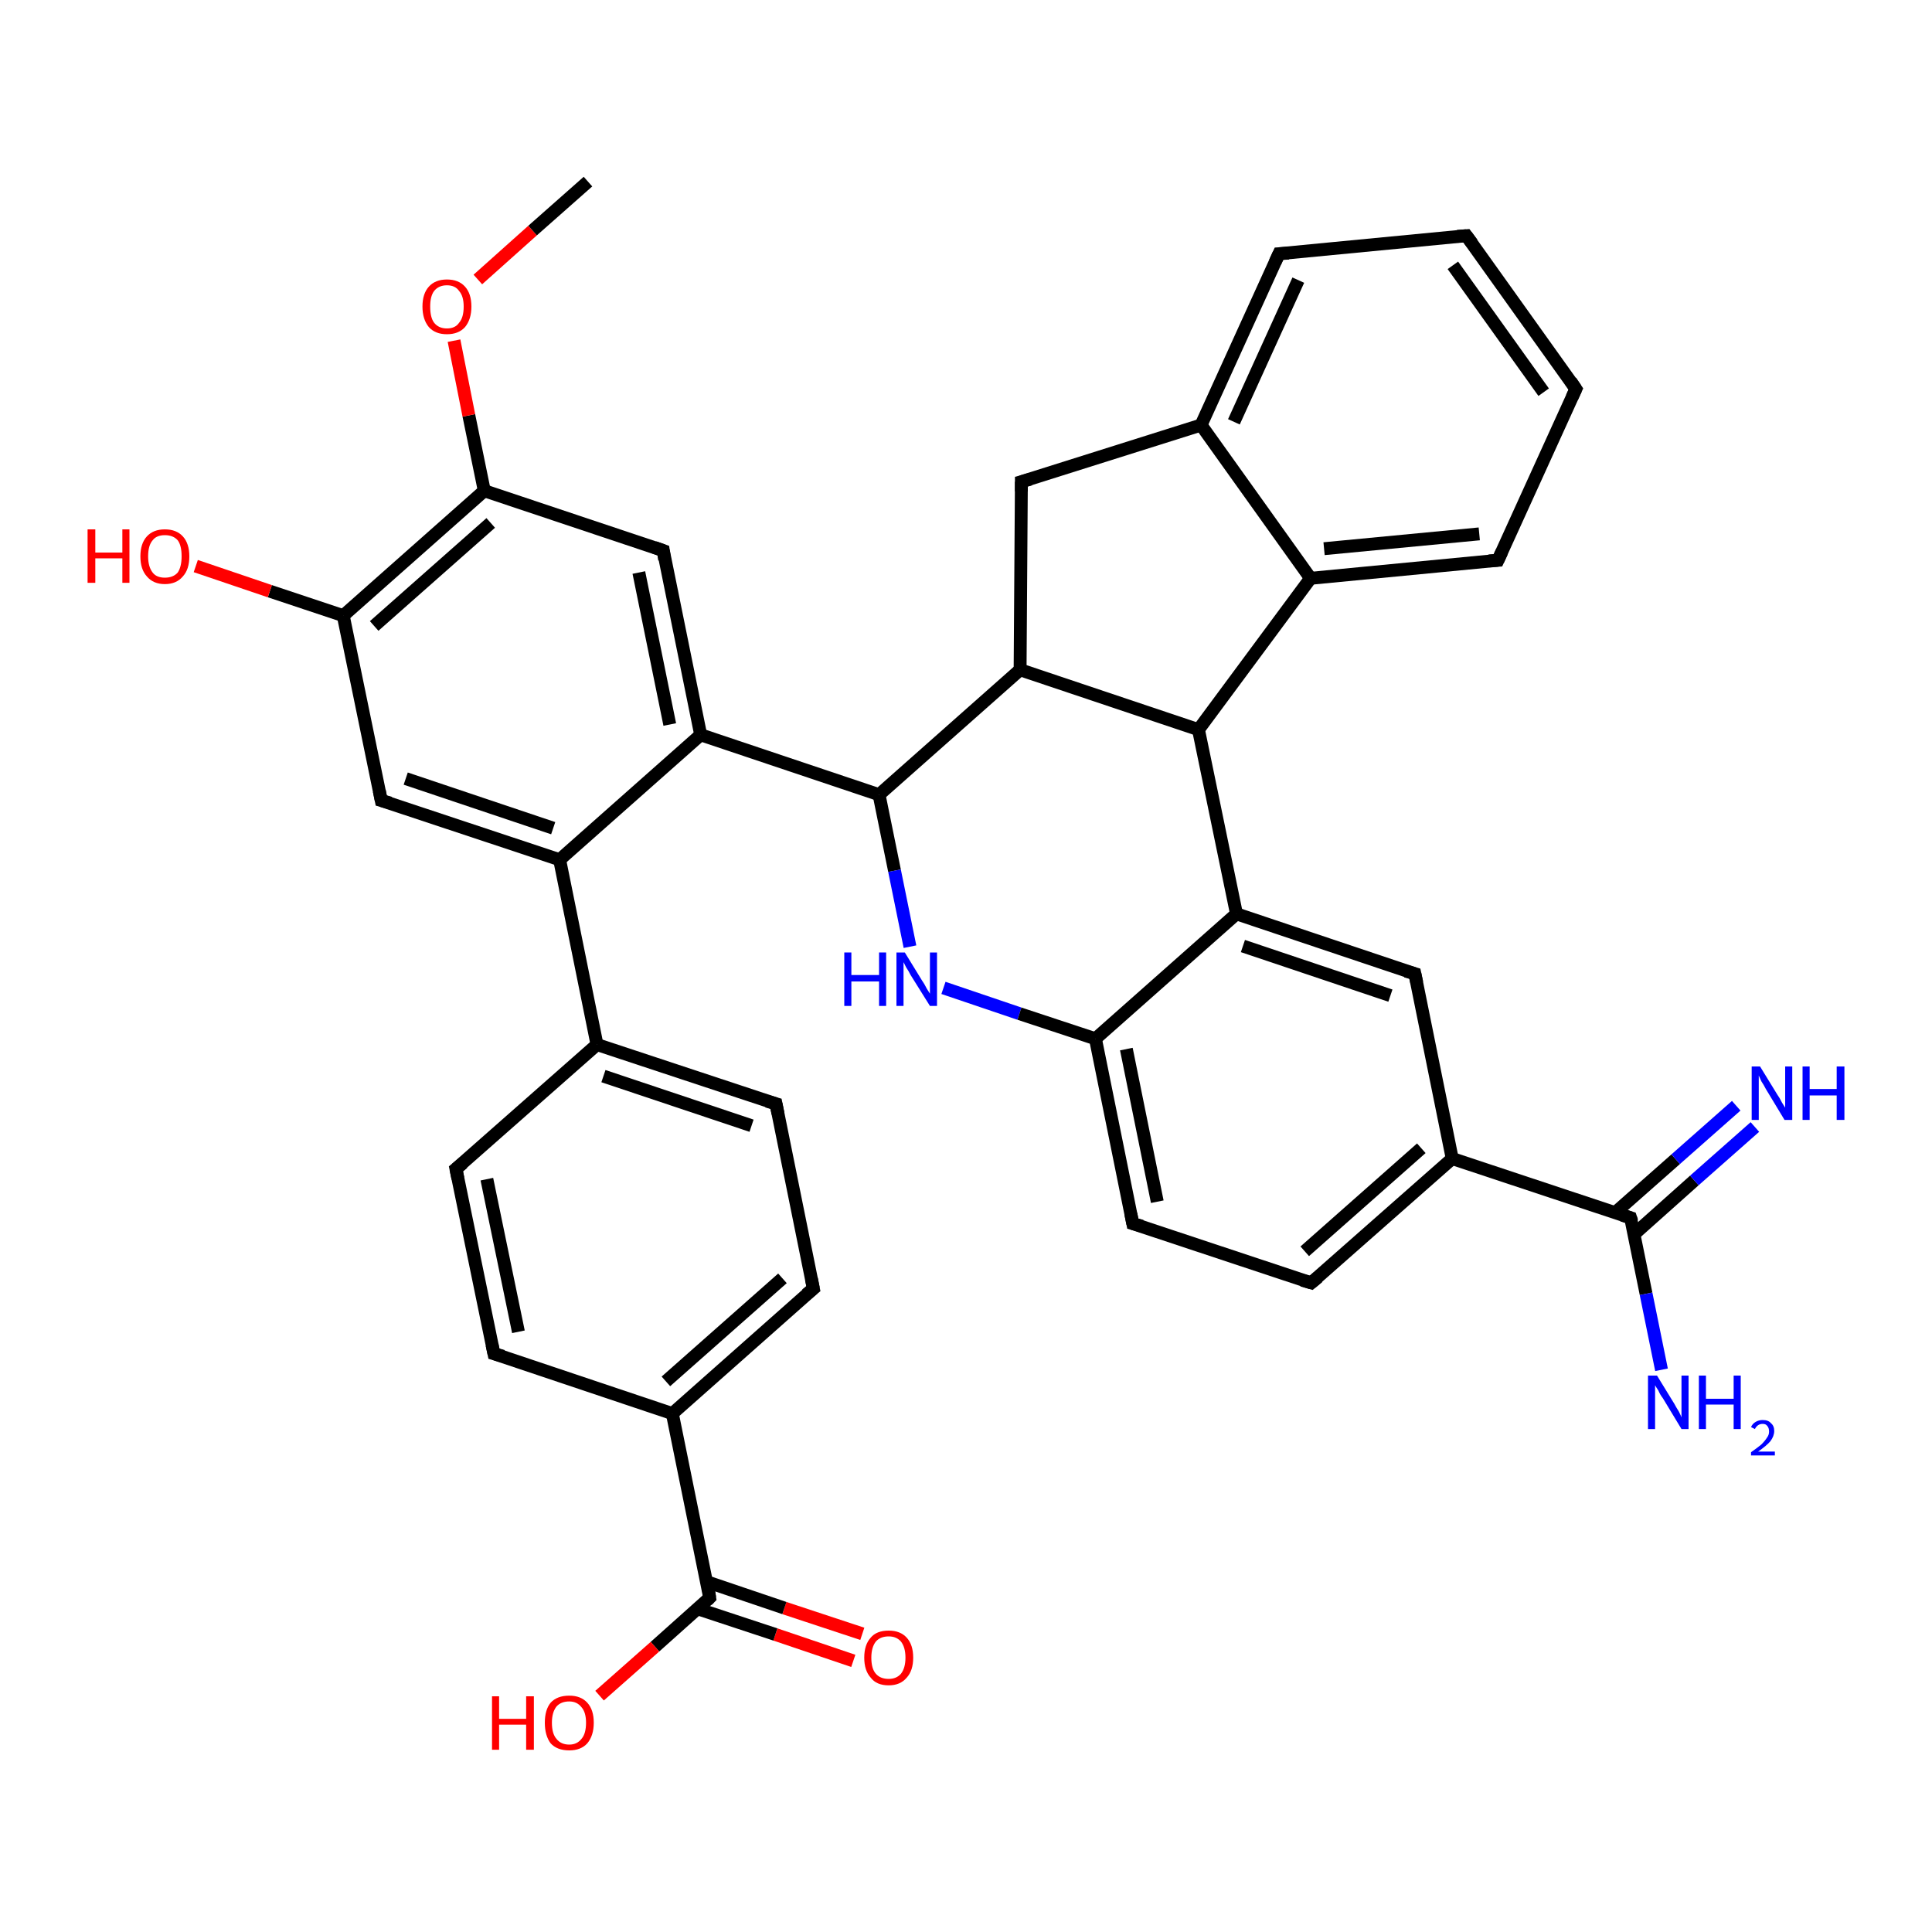 <?xml version='1.0' encoding='iso-8859-1'?>
<svg version='1.1' baseProfile='full'
              xmlns='http://www.w3.org/2000/svg'
                      xmlns:rdkit='http://www.rdkit.org/xml'
                      xmlns:xlink='http://www.w3.org/1999/xlink'
                  xml:space='preserve'
width='300px' height='300px' viewBox='0 0 300 300'>
<!-- END OF HEADER -->
<rect style='opacity:1.0;fill:#FFFFFF;stroke:none' width='300.0' height='300.0' x='0.0' y='0.0'> </rect>
<path class='bond-0 atom-0 atom-1' d='M 132.5,257.9 L 120.4,253.8' style='fill:none;fill-rule:evenodd;stroke:#FF0000;stroke-width:2.0px;stroke-linecap:butt;stroke-linejoin:miter;stroke-opacity:1' />
<path class='bond-0 atom-0 atom-1' d='M 120.4,253.8 L 108.3,249.8' style='fill:none;fill-rule:evenodd;stroke:#000000;stroke-width:2.0px;stroke-linecap:butt;stroke-linejoin:miter;stroke-opacity:1' />
<path class='bond-0 atom-0 atom-1' d='M 133.9,253.7 L 121.8,249.7' style='fill:none;fill-rule:evenodd;stroke:#FF0000;stroke-width:2.0px;stroke-linecap:butt;stroke-linejoin:miter;stroke-opacity:1' />
<path class='bond-0 atom-0 atom-1' d='M 121.8,249.7 L 109.7,245.6' style='fill:none;fill-rule:evenodd;stroke:#000000;stroke-width:2.0px;stroke-linecap:butt;stroke-linejoin:miter;stroke-opacity:1' />
<path class='bond-1 atom-1 atom-2' d='M 110.2,248.1 L 101.7,255.7' style='fill:none;fill-rule:evenodd;stroke:#000000;stroke-width:2.0px;stroke-linecap:butt;stroke-linejoin:miter;stroke-opacity:1' />
<path class='bond-1 atom-1 atom-2' d='M 101.7,255.7 L 93.1,263.3' style='fill:none;fill-rule:evenodd;stroke:#FF0000;stroke-width:2.0px;stroke-linecap:butt;stroke-linejoin:miter;stroke-opacity:1' />
<path class='bond-2 atom-1 atom-3' d='M 110.2,248.1 L 104.4,219.5' style='fill:none;fill-rule:evenodd;stroke:#000000;stroke-width:2.0px;stroke-linecap:butt;stroke-linejoin:miter;stroke-opacity:1' />
<path class='bond-3 atom-3 atom-4' d='M 104.4,219.5 L 126.3,200.1' style='fill:none;fill-rule:evenodd;stroke:#000000;stroke-width:2.0px;stroke-linecap:butt;stroke-linejoin:miter;stroke-opacity:1' />
<path class='bond-3 atom-3 atom-4' d='M 103.4,214.5 L 121.5,198.5' style='fill:none;fill-rule:evenodd;stroke:#000000;stroke-width:2.0px;stroke-linecap:butt;stroke-linejoin:miter;stroke-opacity:1' />
<path class='bond-4 atom-4 atom-5' d='M 126.3,200.1 L 120.5,171.4' style='fill:none;fill-rule:evenodd;stroke:#000000;stroke-width:2.0px;stroke-linecap:butt;stroke-linejoin:miter;stroke-opacity:1' />
<path class='bond-5 atom-5 atom-6' d='M 120.5,171.4 L 92.7,162.2' style='fill:none;fill-rule:evenodd;stroke:#000000;stroke-width:2.0px;stroke-linecap:butt;stroke-linejoin:miter;stroke-opacity:1' />
<path class='bond-5 atom-5 atom-6' d='M 116.7,174.8 L 93.7,167.1' style='fill:none;fill-rule:evenodd;stroke:#000000;stroke-width:2.0px;stroke-linecap:butt;stroke-linejoin:miter;stroke-opacity:1' />
<path class='bond-6 atom-6 atom-7' d='M 92.7,162.2 L 70.8,181.5' style='fill:none;fill-rule:evenodd;stroke:#000000;stroke-width:2.0px;stroke-linecap:butt;stroke-linejoin:miter;stroke-opacity:1' />
<path class='bond-7 atom-7 atom-8' d='M 70.8,181.5 L 76.7,210.2' style='fill:none;fill-rule:evenodd;stroke:#000000;stroke-width:2.0px;stroke-linecap:butt;stroke-linejoin:miter;stroke-opacity:1' />
<path class='bond-7 atom-7 atom-8' d='M 75.6,183.1 L 80.5,206.8' style='fill:none;fill-rule:evenodd;stroke:#000000;stroke-width:2.0px;stroke-linecap:butt;stroke-linejoin:miter;stroke-opacity:1' />
<path class='bond-8 atom-6 atom-9' d='M 92.7,162.2 L 86.9,133.5' style='fill:none;fill-rule:evenodd;stroke:#000000;stroke-width:2.0px;stroke-linecap:butt;stroke-linejoin:miter;stroke-opacity:1' />
<path class='bond-9 atom-9 atom-10' d='M 86.9,133.5 L 59.2,124.3' style='fill:none;fill-rule:evenodd;stroke:#000000;stroke-width:2.0px;stroke-linecap:butt;stroke-linejoin:miter;stroke-opacity:1' />
<path class='bond-9 atom-9 atom-10' d='M 85.9,128.6 L 63.0,120.9' style='fill:none;fill-rule:evenodd;stroke:#000000;stroke-width:2.0px;stroke-linecap:butt;stroke-linejoin:miter;stroke-opacity:1' />
<path class='bond-10 atom-10 atom-11' d='M 59.2,124.3 L 53.3,95.6' style='fill:none;fill-rule:evenodd;stroke:#000000;stroke-width:2.0px;stroke-linecap:butt;stroke-linejoin:miter;stroke-opacity:1' />
<path class='bond-11 atom-11 atom-12' d='M 53.3,95.6 L 41.9,91.8' style='fill:none;fill-rule:evenodd;stroke:#000000;stroke-width:2.0px;stroke-linecap:butt;stroke-linejoin:miter;stroke-opacity:1' />
<path class='bond-11 atom-11 atom-12' d='M 41.9,91.8 L 30.4,87.9' style='fill:none;fill-rule:evenodd;stroke:#FF0000;stroke-width:2.0px;stroke-linecap:butt;stroke-linejoin:miter;stroke-opacity:1' />
<path class='bond-12 atom-11 atom-13' d='M 53.3,95.6 L 75.2,76.2' style='fill:none;fill-rule:evenodd;stroke:#000000;stroke-width:2.0px;stroke-linecap:butt;stroke-linejoin:miter;stroke-opacity:1' />
<path class='bond-12 atom-11 atom-13' d='M 58.1,97.2 L 76.2,81.2' style='fill:none;fill-rule:evenodd;stroke:#000000;stroke-width:2.0px;stroke-linecap:butt;stroke-linejoin:miter;stroke-opacity:1' />
<path class='bond-13 atom-13 atom-14' d='M 75.2,76.2 L 72.8,64.5' style='fill:none;fill-rule:evenodd;stroke:#000000;stroke-width:2.0px;stroke-linecap:butt;stroke-linejoin:miter;stroke-opacity:1' />
<path class='bond-13 atom-13 atom-14' d='M 72.8,64.5 L 70.5,52.9' style='fill:none;fill-rule:evenodd;stroke:#FF0000;stroke-width:2.0px;stroke-linecap:butt;stroke-linejoin:miter;stroke-opacity:1' />
<path class='bond-14 atom-14 atom-15' d='M 74.2,43.4 L 82.7,35.8' style='fill:none;fill-rule:evenodd;stroke:#FF0000;stroke-width:2.0px;stroke-linecap:butt;stroke-linejoin:miter;stroke-opacity:1' />
<path class='bond-14 atom-14 atom-15' d='M 82.7,35.8 L 91.3,28.2' style='fill:none;fill-rule:evenodd;stroke:#000000;stroke-width:2.0px;stroke-linecap:butt;stroke-linejoin:miter;stroke-opacity:1' />
<path class='bond-15 atom-13 atom-16' d='M 75.2,76.2 L 103.0,85.5' style='fill:none;fill-rule:evenodd;stroke:#000000;stroke-width:2.0px;stroke-linecap:butt;stroke-linejoin:miter;stroke-opacity:1' />
<path class='bond-16 atom-16 atom-17' d='M 103.0,85.5 L 108.8,114.1' style='fill:none;fill-rule:evenodd;stroke:#000000;stroke-width:2.0px;stroke-linecap:butt;stroke-linejoin:miter;stroke-opacity:1' />
<path class='bond-16 atom-16 atom-17' d='M 99.2,88.9 L 104.0,112.5' style='fill:none;fill-rule:evenodd;stroke:#000000;stroke-width:2.0px;stroke-linecap:butt;stroke-linejoin:miter;stroke-opacity:1' />
<path class='bond-17 atom-17 atom-18' d='M 108.8,114.1 L 136.5,123.4' style='fill:none;fill-rule:evenodd;stroke:#000000;stroke-width:2.0px;stroke-linecap:butt;stroke-linejoin:miter;stroke-opacity:1' />
<path class='bond-18 atom-18 atom-19' d='M 136.5,123.4 L 138.9,135.2' style='fill:none;fill-rule:evenodd;stroke:#000000;stroke-width:2.0px;stroke-linecap:butt;stroke-linejoin:miter;stroke-opacity:1' />
<path class='bond-18 atom-18 atom-19' d='M 138.9,135.2 L 141.3,147.0' style='fill:none;fill-rule:evenodd;stroke:#0000FF;stroke-width:2.0px;stroke-linecap:butt;stroke-linejoin:miter;stroke-opacity:1' />
<path class='bond-19 atom-19 atom-20' d='M 146.5,153.4 L 158.3,157.4' style='fill:none;fill-rule:evenodd;stroke:#0000FF;stroke-width:2.0px;stroke-linecap:butt;stroke-linejoin:miter;stroke-opacity:1' />
<path class='bond-19 atom-19 atom-20' d='M 158.3,157.4 L 170.1,161.3' style='fill:none;fill-rule:evenodd;stroke:#000000;stroke-width:2.0px;stroke-linecap:butt;stroke-linejoin:miter;stroke-opacity:1' />
<path class='bond-20 atom-20 atom-21' d='M 170.1,161.3 L 175.9,190.0' style='fill:none;fill-rule:evenodd;stroke:#000000;stroke-width:2.0px;stroke-linecap:butt;stroke-linejoin:miter;stroke-opacity:1' />
<path class='bond-20 atom-20 atom-21' d='M 174.9,162.9 L 179.7,186.6' style='fill:none;fill-rule:evenodd;stroke:#000000;stroke-width:2.0px;stroke-linecap:butt;stroke-linejoin:miter;stroke-opacity:1' />
<path class='bond-21 atom-21 atom-22' d='M 175.9,190.0 L 203.6,199.2' style='fill:none;fill-rule:evenodd;stroke:#000000;stroke-width:2.0px;stroke-linecap:butt;stroke-linejoin:miter;stroke-opacity:1' />
<path class='bond-22 atom-22 atom-23' d='M 203.6,199.2 L 225.5,179.9' style='fill:none;fill-rule:evenodd;stroke:#000000;stroke-width:2.0px;stroke-linecap:butt;stroke-linejoin:miter;stroke-opacity:1' />
<path class='bond-22 atom-22 atom-23' d='M 202.6,194.3 L 220.7,178.3' style='fill:none;fill-rule:evenodd;stroke:#000000;stroke-width:2.0px;stroke-linecap:butt;stroke-linejoin:miter;stroke-opacity:1' />
<path class='bond-23 atom-23 atom-24' d='M 225.5,179.9 L 253.2,189.1' style='fill:none;fill-rule:evenodd;stroke:#000000;stroke-width:2.0px;stroke-linecap:butt;stroke-linejoin:miter;stroke-opacity:1' />
<path class='bond-24 atom-24 atom-25' d='M 253.8,191.6 L 263.1,183.3' style='fill:none;fill-rule:evenodd;stroke:#000000;stroke-width:2.0px;stroke-linecap:butt;stroke-linejoin:miter;stroke-opacity:1' />
<path class='bond-24 atom-24 atom-25' d='M 263.1,183.3 L 272.5,175.0' style='fill:none;fill-rule:evenodd;stroke:#0000FF;stroke-width:2.0px;stroke-linecap:butt;stroke-linejoin:miter;stroke-opacity:1' />
<path class='bond-24 atom-24 atom-25' d='M 250.8,188.3 L 260.2,180.0' style='fill:none;fill-rule:evenodd;stroke:#000000;stroke-width:2.0px;stroke-linecap:butt;stroke-linejoin:miter;stroke-opacity:1' />
<path class='bond-24 atom-24 atom-25' d='M 260.2,180.0 L 269.6,171.7' style='fill:none;fill-rule:evenodd;stroke:#0000FF;stroke-width:2.0px;stroke-linecap:butt;stroke-linejoin:miter;stroke-opacity:1' />
<path class='bond-25 atom-24 atom-26' d='M 253.2,189.1 L 255.6,200.9' style='fill:none;fill-rule:evenodd;stroke:#000000;stroke-width:2.0px;stroke-linecap:butt;stroke-linejoin:miter;stroke-opacity:1' />
<path class='bond-25 atom-24 atom-26' d='M 255.6,200.9 L 258.0,212.7' style='fill:none;fill-rule:evenodd;stroke:#0000FF;stroke-width:2.0px;stroke-linecap:butt;stroke-linejoin:miter;stroke-opacity:1' />
<path class='bond-26 atom-23 atom-27' d='M 225.5,179.9 L 219.7,151.2' style='fill:none;fill-rule:evenodd;stroke:#000000;stroke-width:2.0px;stroke-linecap:butt;stroke-linejoin:miter;stroke-opacity:1' />
<path class='bond-27 atom-27 atom-28' d='M 219.7,151.2 L 192.0,141.9' style='fill:none;fill-rule:evenodd;stroke:#000000;stroke-width:2.0px;stroke-linecap:butt;stroke-linejoin:miter;stroke-opacity:1' />
<path class='bond-27 atom-27 atom-28' d='M 215.9,154.6 L 193.0,146.9' style='fill:none;fill-rule:evenodd;stroke:#000000;stroke-width:2.0px;stroke-linecap:butt;stroke-linejoin:miter;stroke-opacity:1' />
<path class='bond-28 atom-28 atom-29' d='M 192.0,141.9 L 186.1,113.3' style='fill:none;fill-rule:evenodd;stroke:#000000;stroke-width:2.0px;stroke-linecap:butt;stroke-linejoin:miter;stroke-opacity:1' />
<path class='bond-29 atom-29 atom-30' d='M 186.1,113.3 L 203.5,89.8' style='fill:none;fill-rule:evenodd;stroke:#000000;stroke-width:2.0px;stroke-linecap:butt;stroke-linejoin:miter;stroke-opacity:1' />
<path class='bond-30 atom-30 atom-31' d='M 203.5,89.8 L 232.6,87.0' style='fill:none;fill-rule:evenodd;stroke:#000000;stroke-width:2.0px;stroke-linecap:butt;stroke-linejoin:miter;stroke-opacity:1' />
<path class='bond-30 atom-30 atom-31' d='M 205.6,85.2 L 229.7,82.9' style='fill:none;fill-rule:evenodd;stroke:#000000;stroke-width:2.0px;stroke-linecap:butt;stroke-linejoin:miter;stroke-opacity:1' />
<path class='bond-31 atom-31 atom-32' d='M 232.6,87.0 L 244.7,60.4' style='fill:none;fill-rule:evenodd;stroke:#000000;stroke-width:2.0px;stroke-linecap:butt;stroke-linejoin:miter;stroke-opacity:1' />
<path class='bond-32 atom-32 atom-33' d='M 244.7,60.4 L 227.7,36.6' style='fill:none;fill-rule:evenodd;stroke:#000000;stroke-width:2.0px;stroke-linecap:butt;stroke-linejoin:miter;stroke-opacity:1' />
<path class='bond-32 atom-32 atom-33' d='M 239.7,60.9 L 225.6,41.2' style='fill:none;fill-rule:evenodd;stroke:#000000;stroke-width:2.0px;stroke-linecap:butt;stroke-linejoin:miter;stroke-opacity:1' />
<path class='bond-33 atom-33 atom-34' d='M 227.7,36.6 L 198.6,39.4' style='fill:none;fill-rule:evenodd;stroke:#000000;stroke-width:2.0px;stroke-linecap:butt;stroke-linejoin:miter;stroke-opacity:1' />
<path class='bond-34 atom-34 atom-35' d='M 198.6,39.4 L 186.5,66.0' style='fill:none;fill-rule:evenodd;stroke:#000000;stroke-width:2.0px;stroke-linecap:butt;stroke-linejoin:miter;stroke-opacity:1' />
<path class='bond-34 atom-34 atom-35' d='M 201.6,43.5 L 191.6,65.5' style='fill:none;fill-rule:evenodd;stroke:#000000;stroke-width:2.0px;stroke-linecap:butt;stroke-linejoin:miter;stroke-opacity:1' />
<path class='bond-35 atom-35 atom-36' d='M 186.5,66.0 L 158.6,74.8' style='fill:none;fill-rule:evenodd;stroke:#000000;stroke-width:2.0px;stroke-linecap:butt;stroke-linejoin:miter;stroke-opacity:1' />
<path class='bond-36 atom-36 atom-37' d='M 158.6,74.8 L 158.4,104.0' style='fill:none;fill-rule:evenodd;stroke:#000000;stroke-width:2.0px;stroke-linecap:butt;stroke-linejoin:miter;stroke-opacity:1' />
<path class='bond-37 atom-8 atom-3' d='M 76.7,210.2 L 104.4,219.5' style='fill:none;fill-rule:evenodd;stroke:#000000;stroke-width:2.0px;stroke-linecap:butt;stroke-linejoin:miter;stroke-opacity:1' />
<path class='bond-38 atom-17 atom-9' d='M 108.8,114.1 L 86.9,133.5' style='fill:none;fill-rule:evenodd;stroke:#000000;stroke-width:2.0px;stroke-linecap:butt;stroke-linejoin:miter;stroke-opacity:1' />
<path class='bond-39 atom-28 atom-20' d='M 192.0,141.9 L 170.1,161.3' style='fill:none;fill-rule:evenodd;stroke:#000000;stroke-width:2.0px;stroke-linecap:butt;stroke-linejoin:miter;stroke-opacity:1' />
<path class='bond-40 atom-35 atom-30' d='M 186.5,66.0 L 203.5,89.8' style='fill:none;fill-rule:evenodd;stroke:#000000;stroke-width:2.0px;stroke-linecap:butt;stroke-linejoin:miter;stroke-opacity:1' />
<path class='bond-41 atom-37 atom-29' d='M 158.4,104.0 L 186.1,113.3' style='fill:none;fill-rule:evenodd;stroke:#000000;stroke-width:2.0px;stroke-linecap:butt;stroke-linejoin:miter;stroke-opacity:1' />
<path class='bond-42 atom-37 atom-18' d='M 158.4,104.0 L 136.5,123.4' style='fill:none;fill-rule:evenodd;stroke:#000000;stroke-width:2.0px;stroke-linecap:butt;stroke-linejoin:miter;stroke-opacity:1' />
<path d='M 109.8,248.5 L 110.2,248.1 L 110.0,246.7' style='fill:none;stroke:#000000;stroke-width:2.0px;stroke-linecap:butt;stroke-linejoin:miter;stroke-opacity:1;' />
<path d='M 125.2,201.0 L 126.3,200.1 L 126.0,198.6' style='fill:none;stroke:#000000;stroke-width:2.0px;stroke-linecap:butt;stroke-linejoin:miter;stroke-opacity:1;' />
<path d='M 120.8,172.9 L 120.5,171.4 L 119.1,171.0' style='fill:none;stroke:#000000;stroke-width:2.0px;stroke-linecap:butt;stroke-linejoin:miter;stroke-opacity:1;' />
<path d='M 71.9,180.6 L 70.8,181.5 L 71.1,183.0' style='fill:none;stroke:#000000;stroke-width:2.0px;stroke-linecap:butt;stroke-linejoin:miter;stroke-opacity:1;' />
<path d='M 76.4,208.8 L 76.7,210.2 L 78.1,210.6' style='fill:none;stroke:#000000;stroke-width:2.0px;stroke-linecap:butt;stroke-linejoin:miter;stroke-opacity:1;' />
<path d='M 60.6,124.7 L 59.2,124.3 L 58.9,122.8' style='fill:none;stroke:#000000;stroke-width:2.0px;stroke-linecap:butt;stroke-linejoin:miter;stroke-opacity:1;' />
<path d='M 101.6,85.0 L 103.0,85.5 L 103.2,86.9' style='fill:none;stroke:#000000;stroke-width:2.0px;stroke-linecap:butt;stroke-linejoin:miter;stroke-opacity:1;' />
<path d='M 175.6,188.5 L 175.9,190.0 L 177.3,190.4' style='fill:none;stroke:#000000;stroke-width:2.0px;stroke-linecap:butt;stroke-linejoin:miter;stroke-opacity:1;' />
<path d='M 202.2,198.8 L 203.6,199.2 L 204.7,198.3' style='fill:none;stroke:#000000;stroke-width:2.0px;stroke-linecap:butt;stroke-linejoin:miter;stroke-opacity:1;' />
<path d='M 251.9,188.7 L 253.2,189.1 L 253.4,189.7' style='fill:none;stroke:#000000;stroke-width:2.0px;stroke-linecap:butt;stroke-linejoin:miter;stroke-opacity:1;' />
<path d='M 220.0,152.6 L 219.7,151.2 L 218.3,150.8' style='fill:none;stroke:#000000;stroke-width:2.0px;stroke-linecap:butt;stroke-linejoin:miter;stroke-opacity:1;' />
<path d='M 231.2,87.1 L 232.6,87.0 L 233.2,85.7' style='fill:none;stroke:#000000;stroke-width:2.0px;stroke-linecap:butt;stroke-linejoin:miter;stroke-opacity:1;' />
<path d='M 244.1,61.7 L 244.7,60.4 L 243.9,59.2' style='fill:none;stroke:#000000;stroke-width:2.0px;stroke-linecap:butt;stroke-linejoin:miter;stroke-opacity:1;' />
<path d='M 228.6,37.8 L 227.7,36.6 L 226.3,36.7' style='fill:none;stroke:#000000;stroke-width:2.0px;stroke-linecap:butt;stroke-linejoin:miter;stroke-opacity:1;' />
<path d='M 200.1,39.3 L 198.6,39.4 L 198.0,40.7' style='fill:none;stroke:#000000;stroke-width:2.0px;stroke-linecap:butt;stroke-linejoin:miter;stroke-opacity:1;' />
<path d='M 160.0,74.4 L 158.6,74.8 L 158.6,76.3' style='fill:none;stroke:#000000;stroke-width:2.0px;stroke-linecap:butt;stroke-linejoin:miter;stroke-opacity:1;' />
<path class='atom-0' d='M 134.2 257.4
Q 134.2 255.4, 135.2 254.3
Q 136.1 253.2, 138.0 253.2
Q 139.8 253.2, 140.8 254.3
Q 141.8 255.4, 141.8 257.4
Q 141.8 259.4, 140.8 260.5
Q 139.8 261.7, 138.0 261.7
Q 136.1 261.7, 135.2 260.5
Q 134.2 259.4, 134.2 257.4
M 138.0 260.7
Q 139.2 260.7, 139.9 259.9
Q 140.6 259.0, 140.6 257.4
Q 140.6 255.8, 139.9 254.9
Q 139.2 254.1, 138.0 254.1
Q 136.7 254.1, 136.0 254.9
Q 135.3 255.8, 135.3 257.4
Q 135.3 259.1, 136.0 259.9
Q 136.7 260.7, 138.0 260.7
' fill='#FF0000'/>
<path class='atom-2' d='M 76.4 263.4
L 77.5 263.4
L 77.5 266.9
L 81.7 266.9
L 81.7 263.4
L 82.9 263.4
L 82.9 271.7
L 81.7 271.7
L 81.7 267.8
L 77.5 267.8
L 77.5 271.7
L 76.4 271.7
L 76.4 263.4
' fill='#FF0000'/>
<path class='atom-2' d='M 84.6 267.5
Q 84.6 265.5, 85.5 264.4
Q 86.5 263.3, 88.4 263.3
Q 90.2 263.3, 91.2 264.4
Q 92.2 265.5, 92.2 267.5
Q 92.2 269.5, 91.2 270.7
Q 90.2 271.8, 88.4 271.8
Q 86.5 271.8, 85.5 270.7
Q 84.6 269.5, 84.6 267.5
M 88.4 270.9
Q 89.6 270.9, 90.3 270.0
Q 91.0 269.2, 91.0 267.5
Q 91.0 265.9, 90.3 265.1
Q 89.6 264.2, 88.4 264.2
Q 87.1 264.2, 86.4 265.0
Q 85.7 265.9, 85.7 267.5
Q 85.7 269.2, 86.4 270.0
Q 87.1 270.9, 88.4 270.9
' fill='#FF0000'/>
<path class='atom-12' d='M 13.6 82.2
L 14.8 82.2
L 14.8 85.8
L 19.0 85.8
L 19.0 82.2
L 20.1 82.2
L 20.1 90.5
L 19.0 90.5
L 19.0 86.7
L 14.8 86.7
L 14.8 90.5
L 13.6 90.5
L 13.6 82.2
' fill='#FF0000'/>
<path class='atom-12' d='M 21.8 86.4
Q 21.8 84.4, 22.8 83.3
Q 23.8 82.2, 25.6 82.2
Q 27.4 82.2, 28.4 83.3
Q 29.4 84.4, 29.4 86.4
Q 29.4 88.4, 28.4 89.5
Q 27.4 90.7, 25.6 90.7
Q 23.8 90.7, 22.8 89.5
Q 21.8 88.4, 21.8 86.4
M 25.6 89.7
Q 26.9 89.7, 27.6 88.9
Q 28.2 88.0, 28.2 86.4
Q 28.2 84.7, 27.6 83.9
Q 26.9 83.1, 25.6 83.1
Q 24.3 83.1, 23.7 83.9
Q 23.0 84.7, 23.0 86.4
Q 23.0 88.0, 23.7 88.9
Q 24.3 89.7, 25.6 89.7
' fill='#FF0000'/>
<path class='atom-14' d='M 65.6 47.6
Q 65.6 45.6, 66.6 44.5
Q 67.6 43.4, 69.4 43.4
Q 71.2 43.4, 72.2 44.5
Q 73.2 45.6, 73.2 47.6
Q 73.2 49.6, 72.2 50.8
Q 71.2 51.9, 69.4 51.9
Q 67.6 51.9, 66.6 50.8
Q 65.6 49.6, 65.6 47.6
M 69.4 51.0
Q 70.7 51.0, 71.3 50.1
Q 72.0 49.3, 72.0 47.6
Q 72.0 46.0, 71.3 45.2
Q 70.7 44.3, 69.4 44.3
Q 68.1 44.3, 67.4 45.2
Q 66.8 46.0, 66.8 47.6
Q 66.8 49.3, 67.4 50.1
Q 68.1 51.0, 69.4 51.0
' fill='#FF0000'/>
<path class='atom-19' d='M 131.1 147.9
L 132.2 147.9
L 132.2 151.4
L 136.5 151.4
L 136.5 147.9
L 137.6 147.9
L 137.6 156.2
L 136.5 156.2
L 136.5 152.4
L 132.2 152.4
L 132.2 156.2
L 131.1 156.2
L 131.1 147.9
' fill='#0000FF'/>
<path class='atom-19' d='M 140.5 147.9
L 143.2 152.3
Q 143.5 152.7, 143.9 153.5
Q 144.4 154.3, 144.4 154.3
L 144.4 147.9
L 145.5 147.9
L 145.5 156.2
L 144.4 156.2
L 141.4 151.4
Q 141.1 150.8, 140.7 150.2
Q 140.4 149.6, 140.3 149.4
L 140.3 156.2
L 139.2 156.2
L 139.2 147.9
L 140.5 147.9
' fill='#0000FF'/>
<path class='atom-25' d='M 273.3 165.6
L 276.0 170.0
Q 276.3 170.4, 276.7 171.2
Q 277.2 172.0, 277.2 172.0
L 277.2 165.6
L 278.3 165.6
L 278.3 173.9
L 277.1 173.9
L 274.2 169.1
Q 273.9 168.5, 273.5 167.9
Q 273.2 167.2, 273.1 167.0
L 273.1 173.9
L 272.0 173.9
L 272.0 165.6
L 273.3 165.6
' fill='#0000FF'/>
<path class='atom-25' d='M 279.9 165.6
L 281.0 165.6
L 281.0 169.1
L 285.2 169.1
L 285.2 165.6
L 286.4 165.6
L 286.4 173.9
L 285.2 173.9
L 285.2 170.1
L 281.0 170.1
L 281.0 173.9
L 279.9 173.9
L 279.9 165.6
' fill='#0000FF'/>
<path class='atom-26' d='M 257.3 213.6
L 260.0 218.0
Q 260.2 218.4, 260.7 219.2
Q 261.1 220.0, 261.1 220.1
L 261.1 213.6
L 262.2 213.6
L 262.2 221.9
L 261.1 221.9
L 258.2 217.1
Q 257.8 216.6, 257.5 215.9
Q 257.1 215.3, 257.0 215.1
L 257.0 221.9
L 255.9 221.9
L 255.9 213.6
L 257.3 213.6
' fill='#0000FF'/>
<path class='atom-26' d='M 263.8 213.6
L 264.9 213.6
L 264.9 217.2
L 269.2 217.2
L 269.2 213.6
L 270.3 213.6
L 270.3 221.9
L 269.2 221.9
L 269.2 218.1
L 264.9 218.1
L 264.9 221.9
L 263.8 221.9
L 263.8 213.6
' fill='#0000FF'/>
<path class='atom-26' d='M 271.9 221.6
Q 272.1 221.1, 272.6 220.8
Q 273.1 220.5, 273.7 220.5
Q 274.6 220.5, 275.0 221.0
Q 275.5 221.4, 275.5 222.2
Q 275.5 223.0, 274.9 223.8
Q 274.3 224.5, 273.0 225.4
L 275.6 225.4
L 275.6 226.0
L 271.9 226.0
L 271.9 225.5
Q 272.9 224.8, 273.5 224.3
Q 274.1 223.7, 274.4 223.2
Q 274.7 222.8, 274.7 222.3
Q 274.7 221.7, 274.4 221.4
Q 274.2 221.1, 273.7 221.1
Q 273.3 221.1, 273.0 221.3
Q 272.7 221.5, 272.5 221.9
L 271.9 221.6
' fill='#0000FF'/>
</svg>

